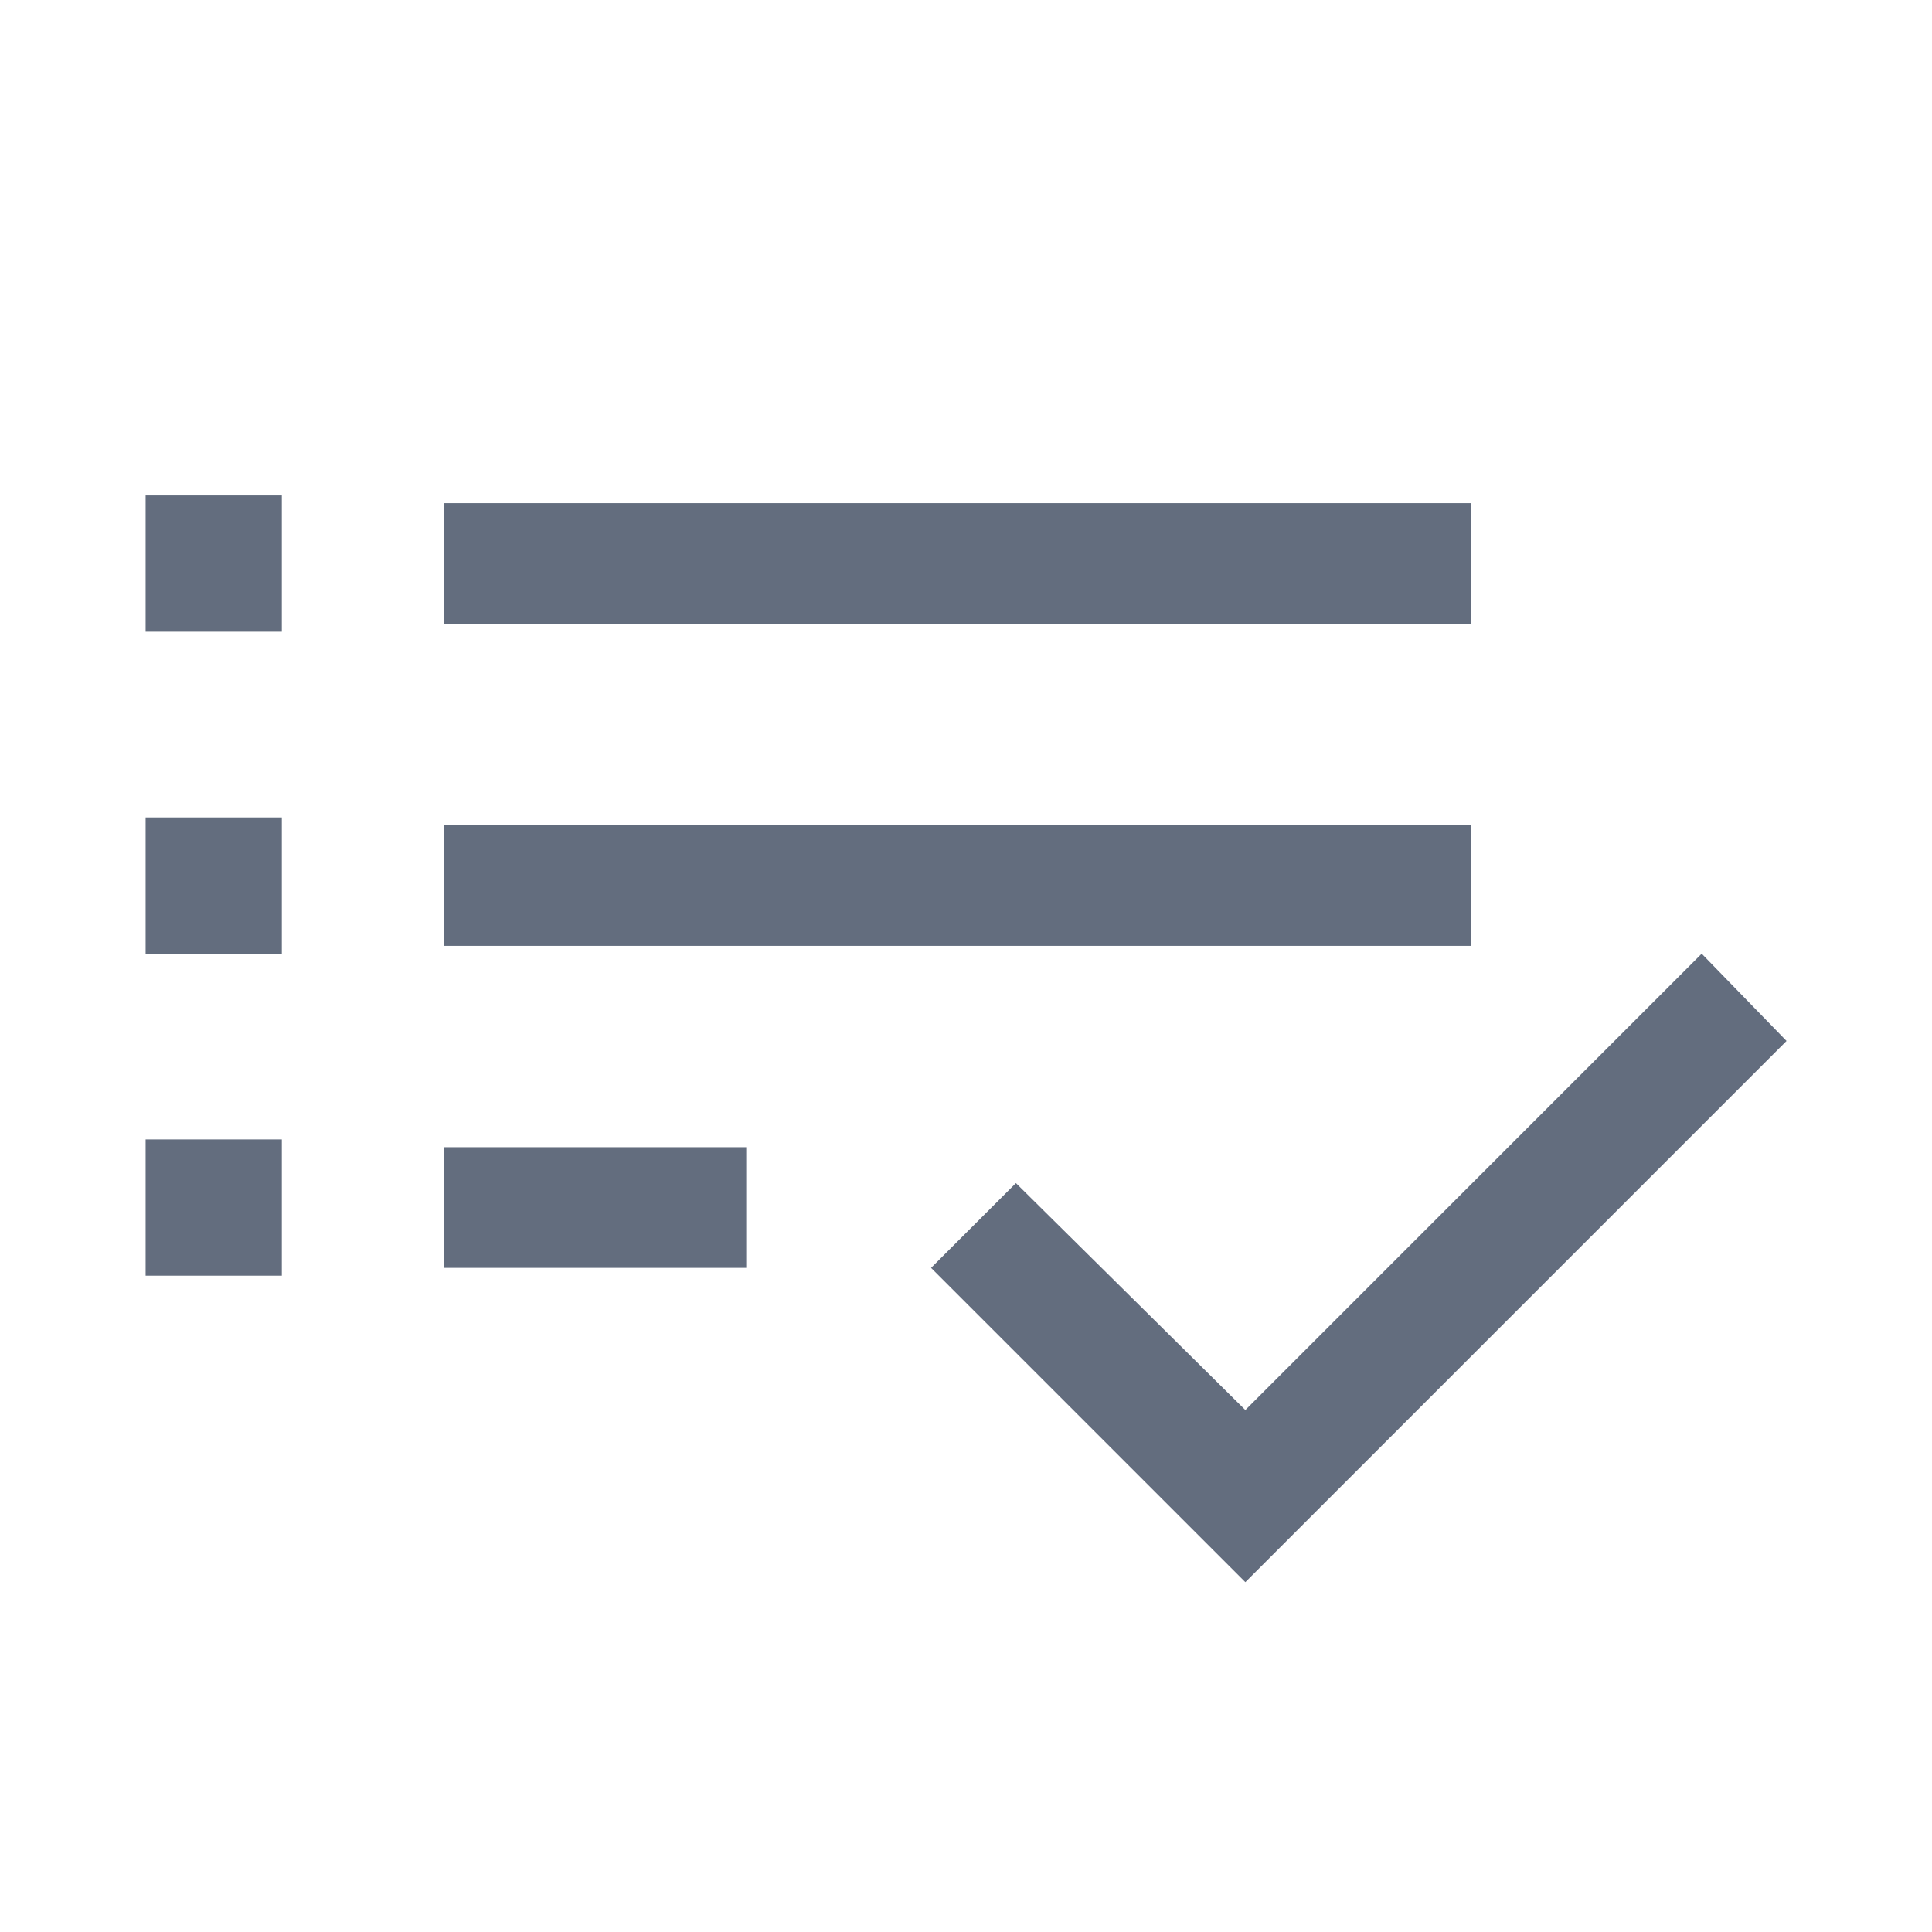 <svg width="24" height="24" viewBox="0 0 24 24" fill="none" xmlns="http://www.w3.org/2000/svg">
<mask id="mask0_973_347" style="mask-type:alpha" maskUnits="userSpaceOnUse" x="0" y="0" width="24" height="24">
<rect width="24" height="24" fill="#D9D9D9"/>
</mask>
<g mask="url(#mask0_973_347)">
<path d="M1.809 15.847V14.154H3.501V15.847H1.809ZM1.809 11.847V10.154H3.501V11.847H1.809ZM1.809 7.847V6.154H3.501V7.847H1.809ZM5.52 15.75V14.251H9.27V15.75H5.52ZM5.52 11.75V10.251H18.27V11.75H5.52ZM5.52 7.75V6.25H18.27V7.75H5.52ZM15.47 19.654L11.566 15.75L12.62 14.697L15.47 17.516L21.139 11.847L22.193 12.931L15.47 19.654Z" fill="#636D7E"/>
</g>
</svg>
